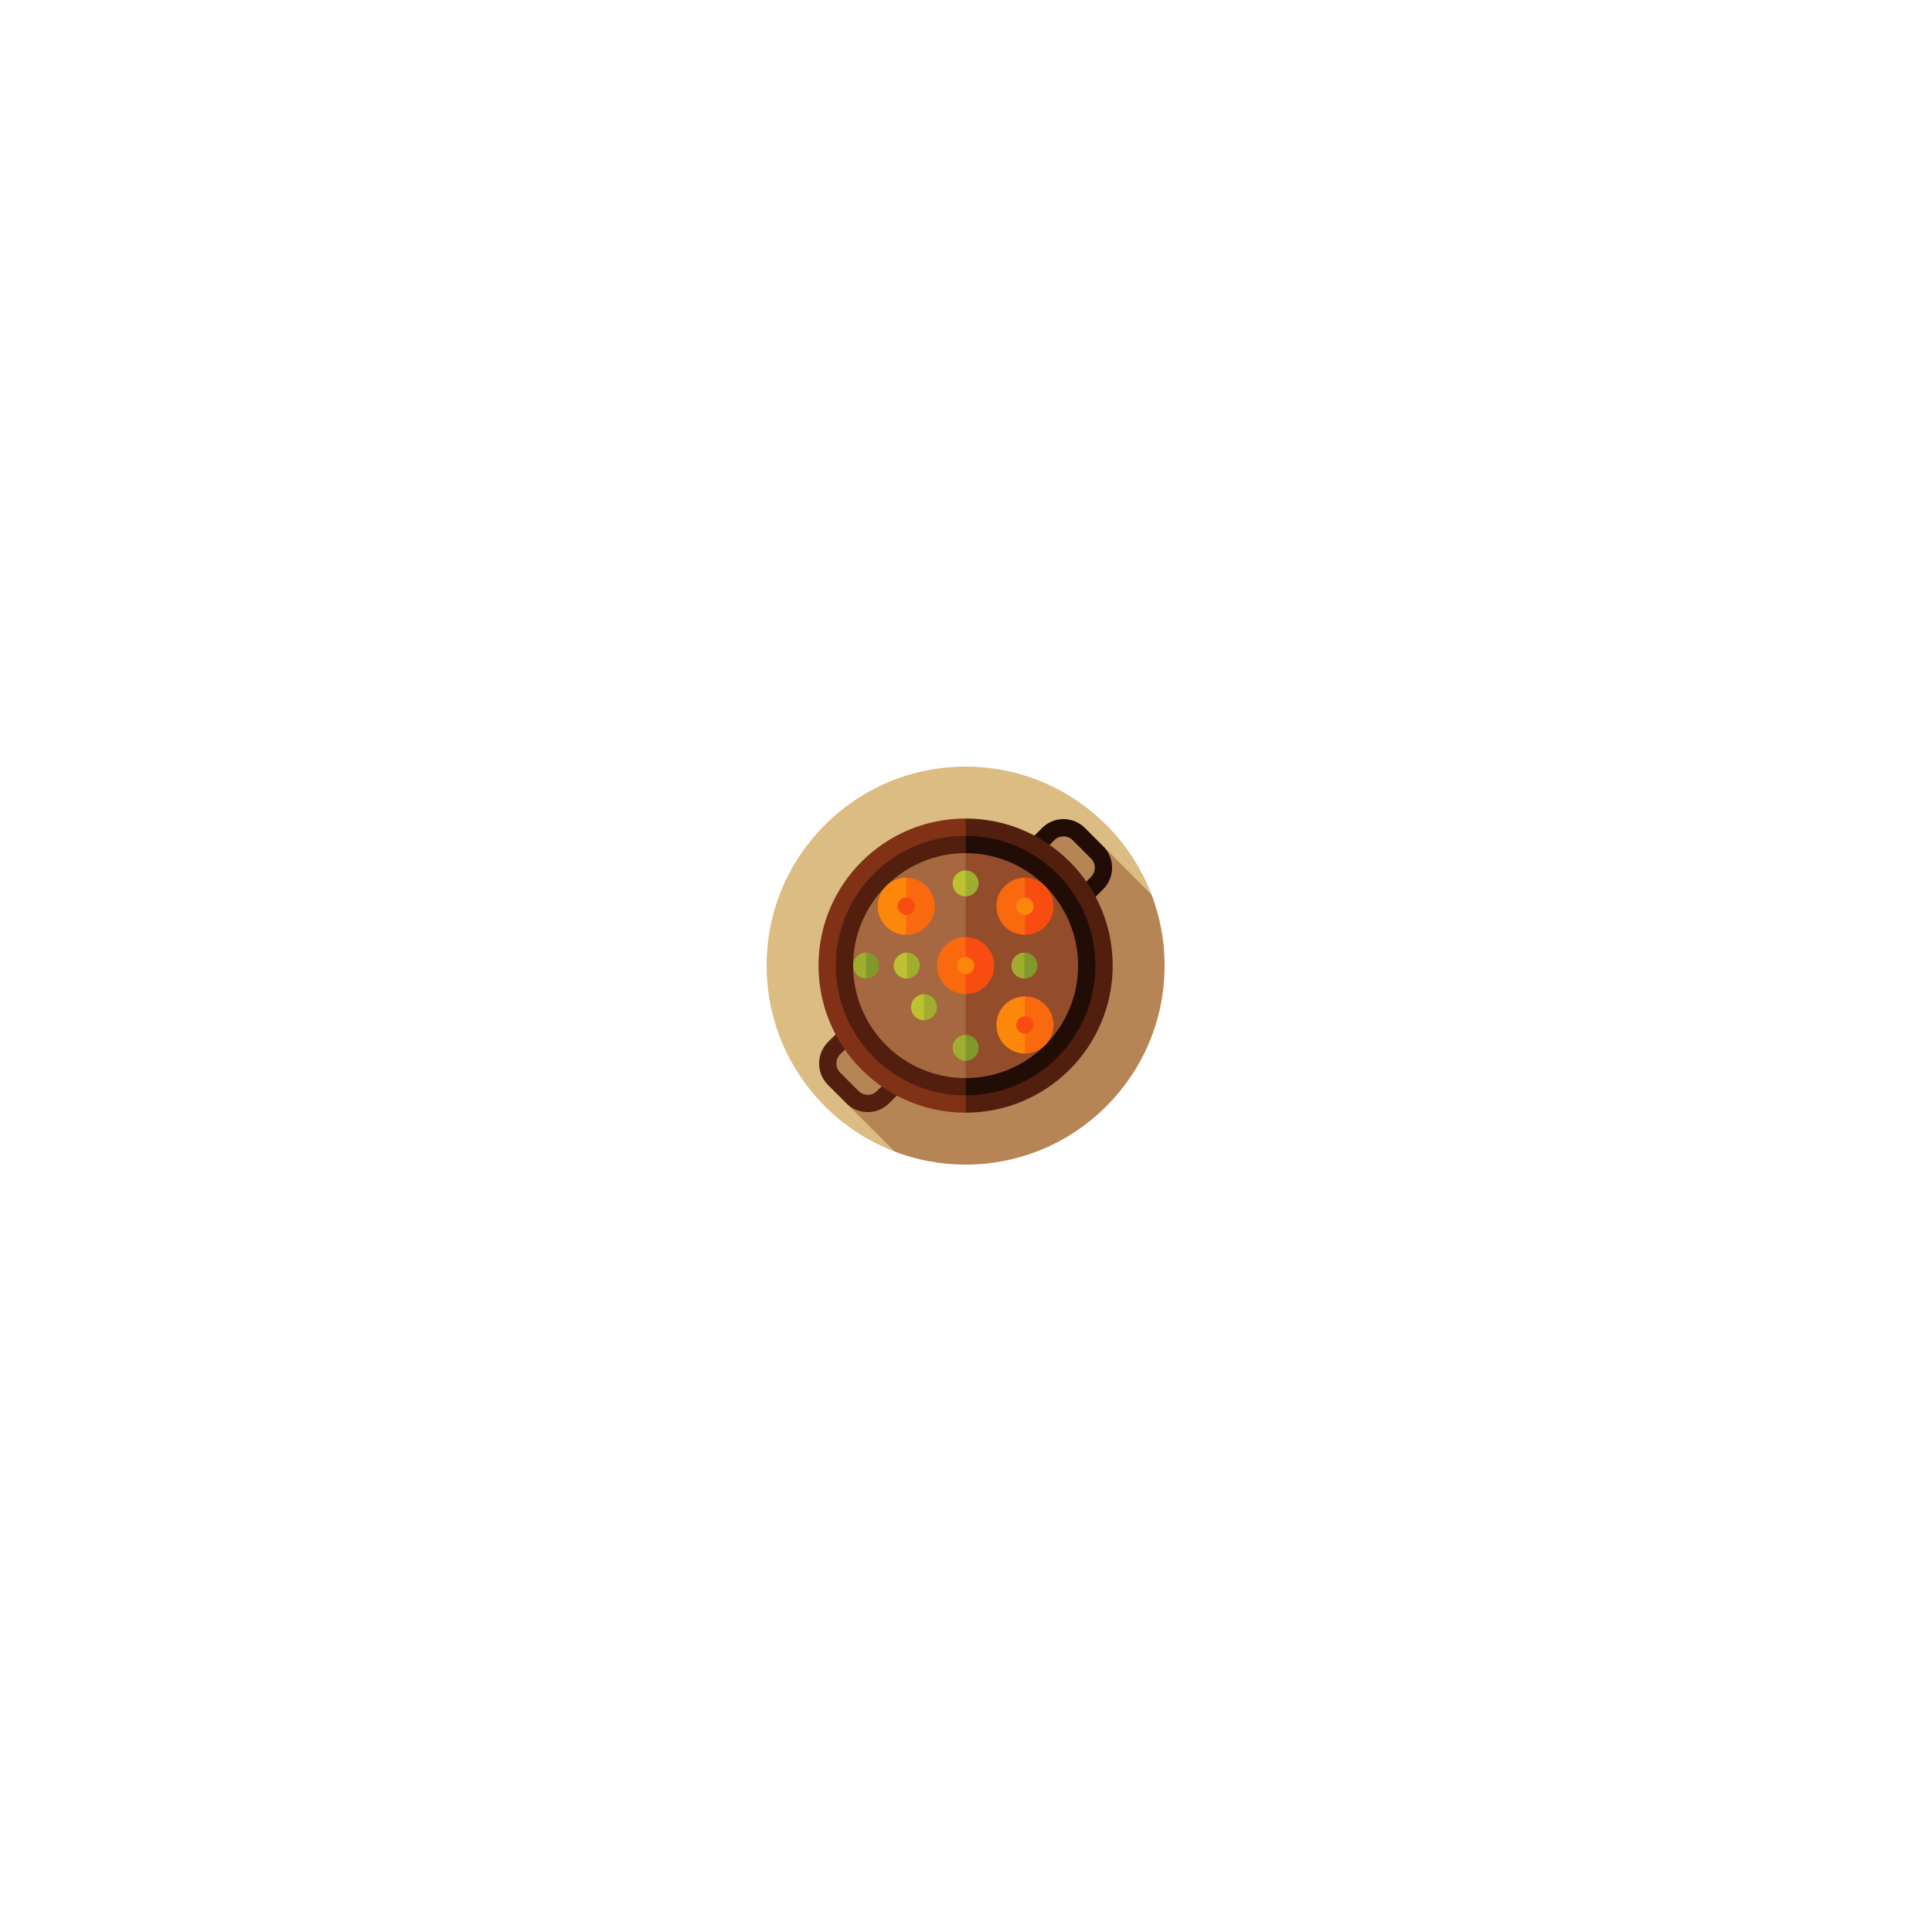 <?xml version="1.0"?>
<svg xmlns="http://www.w3.org/2000/svg" xmlns:xlink="http://www.w3.org/1999/xlink" version="1.1" id="Layer_1" x="0px" y="0px" viewBox="0 0 512 512" style="enable-background:new 0 0 512 512;" xml:space="preserve" width="512px" height="512px" class=""><g transform="matrix(0.206 0 0 0.206 203.16 203.16)"><path style="fill:#DBBC82;" d="M495.196,164.639C458.406,68.375,365.195,0,256,0C114.615,0,0,114.616,0,256  c0,109.195,68.375,202.406,164.639,239.196L495.196,164.639z" data-original="#DBBC82" class=""/><path style="fill:#B78456;" d="M512,256c0-32.189-5.958-62.983-16.804-91.361l-62.112-62.112l-55.092-23.611L78.916,377.992  l23.611,55.093l62.112,62.112C193.017,506.042,223.811,512,256,512C397.385,512,512,397.384,512,256z" data-original="#B78456"/><path style="fill:#521F0E;" d="M204.842,385.862l-47.222,47.222c-15.189,15.189-39.904,15.189-55.092,0l-23.611-23.611  c-15.189-15.189-15.189-39.904,0-55.092l47.222-47.222l15.741,15.741L94.657,370.12c-6.509,6.509-6.509,17.102,0,23.611  l23.611,23.611c6.509,6.509,17.102,6.509,23.611,0L189.1,370.12L204.842,385.862z" data-original="#521F0E"/><path style="fill:#220D06;" d="M385.862,204.842l47.222-47.222c15.189-15.189,15.189-39.904,0-55.092l-23.611-23.611  c-15.189-15.189-39.904-15.189-55.092,0l-47.222,47.222l15.741,15.741l47.222-47.222c6.509-6.509,17.102-6.509,23.611,0  l23.611,23.611c6.509,6.509,6.509,17.102,0,23.611l-47.222,47.222L385.862,204.842z" data-original="#220D06" class=""/><path style="fill:#521F0E;" d="M256,66.783L161.391,256L256,445.217c104.501,0,189.217-84.715,189.217-189.217  S360.501,66.783,256,66.783z" data-original="#521F0E"/><path style="fill:#813115;" d="M66.783,256c0,104.503,84.716,189.217,189.217,189.217V66.783  C151.499,66.783,66.783,151.497,66.783,256z" data-original="#813115"/><path style="fill:#220D06;" d="M256,89.043L207.671,256L256,422.957c92.205,0,166.957-74.752,166.957-166.957  S348.204,89.043,256,89.043z" data-original="#220D06" class=""/><path style="fill:#521F0E;" d="M89.043,256c0,92.205,74.752,166.957,166.957,166.957V89.043  C163.795,89.043,89.043,163.795,89.043,256z" data-original="#521F0E"/><path style="fill:#934D2B;" d="M256,111.304L214.114,256L256,400.696c79.911,0,144.696-64.785,144.696-144.696  S335.911,111.304,256,111.304z" data-original="#934D2B" class=""/><path style="fill:#A56840;" d="M111.304,256c0,79.911,64.785,144.696,144.696,144.696V111.304  C176.089,111.304,111.304,176.089,111.304,256z" data-original="#A56840"/><path style="fill:#FA690E;" d="M332.342,295.612l-18.365,36.73l18.365,36.73c20.285,0,36.73-16.445,36.73-36.73  C369.073,312.057,352.629,295.612,332.342,295.612z" data-original="#FA690E"/><path style="fill:#FC870B;" d="M295.612,332.342c0,20.285,16.445,36.73,36.73,36.73v-73.461  C312.057,295.612,295.612,312.057,295.612,332.342z" data-original="#FC870B" class=""/><g>
	<circle style="fill:#F94C10;" cx="332.344" cy="332.344" r="11.13" data-original="#F94C10"/>
	<path style="fill:#F94C10;" d="M332.342,216.388l-18.365-36.73l18.365-36.73c20.285,0,36.73,16.445,36.73,36.73   S352.629,216.388,332.342,216.388z" data-original="#F94C10"/>
</g><path style="fill:#FA690E;" d="M295.612,179.657c0-20.285,16.445-36.73,36.73-36.73v73.461  C312.057,216.388,295.612,199.943,295.612,179.657z" data-original="#FA690E"/><circle style="fill:#FC870B;" cx="332.344" cy="179.656" r="11.13" data-original="#FC870B" class=""/><path style="fill:#FA690E;" d="M179.657,142.927l-18.365,36.73l18.365,36.73c20.285,0,36.73-16.445,36.73-36.73  S199.943,142.927,179.657,142.927z" data-original="#FA690E"/><path style="fill:#FC870B;" d="M142.927,179.657c0,20.285,16.445,36.73,36.73,36.73v-73.461  C159.371,142.927,142.927,159.371,142.927,179.657z" data-original="#FC870B" class=""/><circle style="fill:#F94C10;" cx="179.656" cy="179.656" r="11.13" data-original="#F94C10"/><path style="fill:#A0AD2F;" d="M180.313,239.304L171.965,256l8.348,16.696c9.22,0,16.696-7.475,16.696-16.696  S189.533,239.304,180.313,239.304z" data-original="#A0AD2F"/><path style="fill:#BEC130;" d="M163.617,256c0,9.22,7.475,16.696,16.696,16.696v-33.391C171.093,239.304,163.617,246.78,163.617,256  z" data-original="#BEC130"/><path style="fill:#81982D;" d="M331.687,272.696L323.339,256l8.348-16.696c9.22,0,16.696,7.475,16.696,16.696  S340.907,272.696,331.687,272.696z" data-original="#81982D" class="active-path"/><g>
	<path style="fill:#A0AD2F;" d="M314.991,256c0-9.22,7.475-16.696,16.696-16.696v33.391C322.466,272.696,314.991,265.22,314.991,256   z" data-original="#A0AD2F"/>
	<path style="fill:#A0AD2F;" d="M202.482,326.214l-8.348-16.696l8.348-16.696c9.22,0,16.696,7.475,16.696,16.696   C219.177,318.74,211.702,326.214,202.482,326.214z" data-original="#A0AD2F"/>
</g><path style="fill:#BEC130;" d="M185.786,309.518c0-9.22,7.475-16.696,16.696-16.696v33.391  C193.26,326.214,185.786,318.74,185.786,309.518z" data-original="#BEC130"/><path style="fill:#81982D;" d="M128,239.304L119.652,256L128,272.696c9.22,0,16.696-7.475,16.696-16.696S137.22,239.304,128,239.304  z" data-original="#81982D" class="active-path"/><path style="fill:#A0AD2F;" d="M111.304,256c0,9.22,7.475,16.696,16.696,16.696v-33.391C118.78,239.304,111.304,246.78,111.304,256z  " data-original="#A0AD2F"/><path style="fill:#81982D;" d="M256,345.043l-8.348,16.696L256,378.435c9.22,0,16.696-7.475,16.696-16.696  C272.696,352.519,265.22,345.043,256,345.043z" data-original="#81982D" class="active-path"/><g>
	<path style="fill:#A0AD2F;" d="M239.304,361.739c0,9.22,7.475,16.696,16.696,16.696v-33.391   C246.78,345.043,239.304,352.519,239.304,361.739z" data-original="#A0AD2F"/>
	<path style="fill:#A0AD2F;" d="M256,133.565l-8.348,16.696L256,166.957c9.22,0,16.696-7.475,16.696-16.696   S265.22,133.565,256,133.565z" data-original="#A0AD2F"/>
</g><path style="fill:#BEC130;" d="M239.304,150.261c0,9.22,7.475,16.696,16.696,16.696v-33.391  C246.78,133.565,239.304,141.04,239.304,150.261z" data-original="#BEC130"/><path style="fill:#F94C10;" d="M256,219.27L237.635,256L256,292.73c20.285,0,36.73-16.445,36.73-36.73S276.285,219.27,256,219.27z" data-original="#F94C10"/><path style="fill:#FA690E;" d="M219.27,256c0,20.285,16.445,36.73,36.73,36.73V219.27C235.715,219.27,219.27,235.715,219.27,256z" data-original="#FA690E"/><circle style="fill:#FC870B;" cx="256" cy="256" r="11.13" data-original="#FC870B" class=""/></g> </svg>
